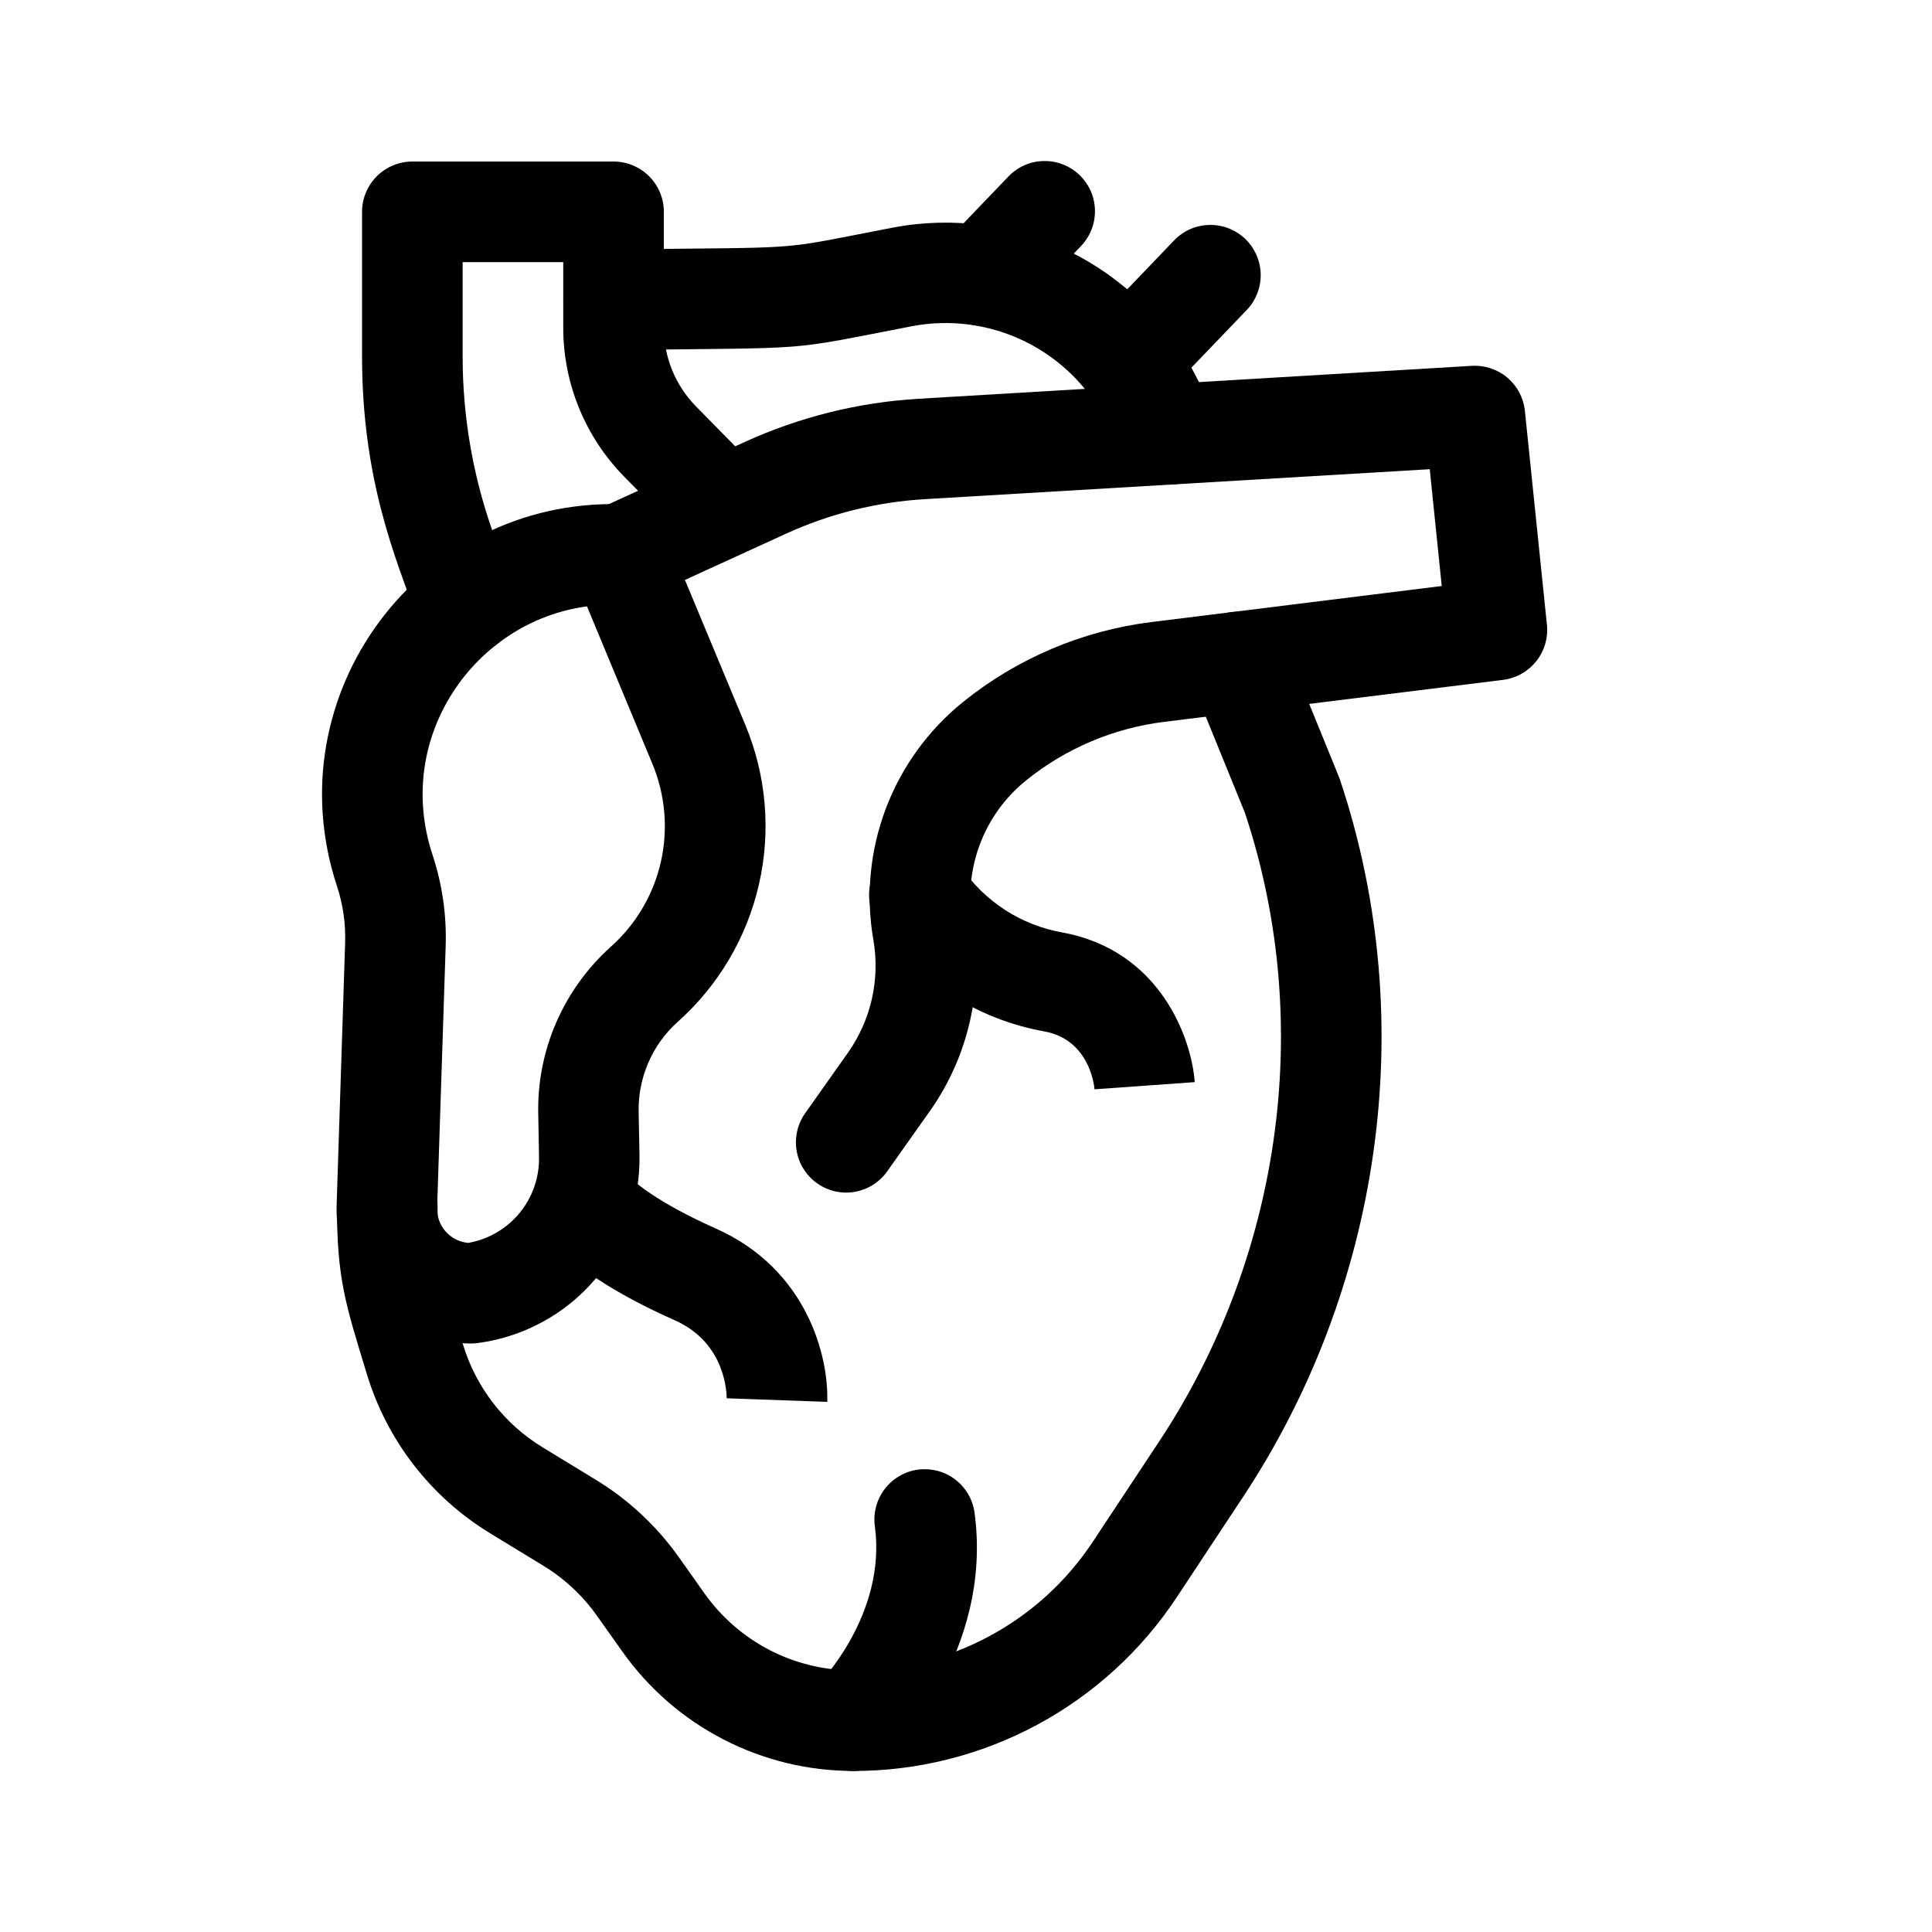 <svg width="28" height="28" viewBox="0 0 28 28" fill="none" xmlns="http://www.w3.org/2000/svg">
<path d="M6.828 19.471C6.566 19.471 6.307 19.418 6.067 19.316C5.826 19.215 5.608 19.065 5.426 18.877C5.244 18.689 5.102 18.467 5.008 18.223C4.914 17.978 4.87 17.718 4.879 17.456L5.002 13.664C5.011 13.386 4.971 13.108 4.884 12.844C3.966 10.065 6.078 7.227 9.003 7.307C9.143 7.311 9.28 7.355 9.395 7.434C9.511 7.514 9.602 7.625 9.656 7.755L10.802 10.507C11.107 11.238 11.176 12.046 10.999 12.818C10.823 13.589 10.41 14.287 9.818 14.813C9.635 14.978 9.49 15.181 9.393 15.408C9.296 15.635 9.249 15.88 9.256 16.127L9.268 16.741C9.28 17.405 9.048 18.049 8.615 18.552C8.182 19.054 7.578 19.379 6.92 19.465C6.89 19.469 6.859 19.471 6.828 19.471ZM8.507 8.788C6.875 9.007 5.705 10.686 6.268 12.387C6.409 12.814 6.474 13.262 6.459 13.712L6.335 17.504C6.331 17.63 6.375 17.754 6.459 17.848C6.543 17.943 6.66 18.002 6.786 18.013C7.077 17.962 7.341 17.809 7.529 17.581C7.717 17.353 7.817 17.066 7.812 16.77L7.801 16.156C7.789 15.699 7.877 15.245 8.058 14.826C8.239 14.406 8.509 14.031 8.848 13.725C9.213 13.401 9.468 12.971 9.577 12.495C9.685 12.019 9.643 11.521 9.455 11.07L8.507 8.788Z" fill="black"/>
<path d="M12.365 25.666C11.71 25.666 11.065 25.509 10.483 25.208C9.901 24.908 9.4 24.472 9.021 23.938L8.653 23.419C8.446 23.126 8.181 22.879 7.875 22.692L7.101 22.22C6.242 21.696 5.607 20.874 5.316 19.912C5.007 18.896 4.883 18.538 4.883 17.466C4.883 17.273 4.96 17.087 5.096 16.951C5.233 16.814 5.418 16.737 5.612 16.737C5.805 16.737 5.99 16.814 6.127 16.951C6.264 17.087 6.341 17.273 6.341 17.466C6.341 18.354 6.44 18.597 6.711 19.488C6.899 20.108 7.309 20.637 7.861 20.974L8.636 21.447C9.111 21.736 9.521 22.12 9.842 22.573L10.21 23.093C10.454 23.437 10.777 23.718 11.152 23.913C11.527 24.107 11.943 24.208 12.365 24.209C13.054 24.209 13.732 24.039 14.338 23.713C14.945 23.387 15.461 22.916 15.84 22.341L16.8 20.89C18.518 18.293 19.082 14.914 18.044 11.784L17.265 9.87C17.229 9.782 17.21 9.687 17.211 9.591C17.212 9.495 17.231 9.4 17.268 9.312C17.343 9.134 17.486 8.993 17.665 8.92C17.754 8.884 17.849 8.865 17.944 8.866C18.04 8.867 18.135 8.886 18.223 8.923C18.401 8.998 18.542 9.141 18.615 9.32C19.47 11.419 19.409 11.267 19.42 11.3C20.61 14.863 19.983 18.72 18.015 21.695L17.056 23.146C16.544 23.922 15.848 24.558 15.029 24.998C14.21 25.438 13.295 25.668 12.365 25.666Z" fill="black"/>
<path d="M12.263 17.284C12.13 17.284 11.998 17.247 11.884 17.177C11.77 17.108 11.678 17.008 11.616 16.89C11.555 16.771 11.527 16.638 11.537 16.505C11.546 16.371 11.591 16.243 11.669 16.134L12.293 15.251C12.625 14.778 12.756 14.193 12.658 13.624C12.546 12.986 12.608 12.33 12.836 11.724C13.064 11.118 13.45 10.584 13.953 10.177C14.739 9.542 15.687 9.139 16.69 9.015L20.895 8.493L20.721 6.8L13.405 7.234C12.708 7.275 12.025 7.445 11.391 7.735L9.286 8.698C9.199 8.739 9.104 8.763 9.007 8.768C8.911 8.773 8.814 8.758 8.723 8.725C8.632 8.692 8.548 8.641 8.477 8.576C8.406 8.51 8.349 8.431 8.309 8.343C8.268 8.255 8.246 8.16 8.243 8.063C8.24 7.966 8.256 7.87 8.291 7.78C8.325 7.689 8.378 7.607 8.444 7.537C8.511 7.467 8.591 7.411 8.68 7.372L10.785 6.409C11.583 6.044 12.442 5.83 13.318 5.779L21.331 5.302C21.519 5.291 21.704 5.353 21.847 5.474C21.99 5.596 22.081 5.768 22.1 5.955L22.419 9.053C22.439 9.243 22.384 9.433 22.265 9.582C22.146 9.732 21.974 9.829 21.785 9.853L16.87 10.462C16.137 10.553 15.444 10.847 14.87 11.311C14.568 11.555 14.337 11.874 14.201 12.237C14.065 12.599 14.028 12.992 14.095 13.373C14.258 14.325 14.038 15.303 13.483 16.093L12.858 16.976C12.791 17.071 12.702 17.149 12.598 17.202C12.495 17.256 12.38 17.284 12.263 17.284Z" fill="black"/>
<path d="M11.989 20.317L10.532 20.265V20.274C10.532 20.192 10.518 19.462 9.78 19.135C8.901 18.744 8.284 18.336 7.893 17.887C7.774 17.74 7.716 17.553 7.733 17.365C7.749 17.177 7.838 17.002 7.98 16.878C8.123 16.754 8.308 16.69 8.497 16.7C8.685 16.709 8.863 16.792 8.992 16.93C9.16 17.124 9.538 17.431 10.372 17.804C11.698 18.392 12.012 19.66 11.989 20.317Z" fill="black"/>
<path d="M15.864 15.796C15.853 15.674 15.762 15.064 15.136 14.948C14.653 14.862 14.193 14.681 13.781 14.415C13.37 14.15 13.014 13.806 12.736 13.403C12.679 13.325 12.638 13.236 12.615 13.142C12.593 13.047 12.589 12.95 12.605 12.854C12.62 12.758 12.655 12.667 12.707 12.585C12.758 12.503 12.825 12.432 12.905 12.376C12.984 12.32 13.073 12.281 13.168 12.26C13.262 12.239 13.36 12.238 13.456 12.255C13.551 12.273 13.642 12.309 13.723 12.362C13.804 12.415 13.874 12.483 13.928 12.564C14.097 12.813 14.315 13.025 14.568 13.189C14.821 13.352 15.104 13.463 15.401 13.515C16.814 13.776 17.269 15.047 17.315 15.683L15.862 15.787L15.864 15.796Z" fill="black"/>
<path d="M11.842 25.446C11.708 25.308 11.634 25.122 11.636 24.929C11.638 24.736 11.716 24.552 11.854 24.417C11.878 24.393 12.852 23.397 12.679 22.119C12.666 22.024 12.672 21.928 12.697 21.835C12.721 21.743 12.764 21.656 12.822 21.58C12.88 21.504 12.952 21.44 13.035 21.392C13.118 21.343 13.209 21.312 13.304 21.299C13.399 21.287 13.496 21.293 13.588 21.317C13.681 21.341 13.768 21.384 13.844 21.442C13.92 21.5 13.984 21.573 14.032 21.655C14.08 21.738 14.111 21.829 14.124 21.924C14.398 23.951 12.936 25.399 12.873 25.46C12.805 25.527 12.724 25.579 12.635 25.615C12.546 25.65 12.451 25.668 12.355 25.667C12.259 25.665 12.165 25.645 12.077 25.607C11.989 25.569 11.909 25.515 11.842 25.446Z" fill="black"/>
<path d="M6.754 9.49C6.605 9.49 6.46 9.444 6.338 9.36C6.215 9.275 6.122 9.155 6.07 9.015C5.721 8.075 5.247 6.937 5.247 5.161V3.07C5.247 2.877 5.324 2.691 5.461 2.554C5.597 2.418 5.783 2.341 5.976 2.341H8.892C9.085 2.341 9.27 2.418 9.407 2.554C9.544 2.691 9.621 2.877 9.621 3.07V4.743C9.619 5.174 9.788 5.588 10.091 5.894L11.016 6.835C11.138 6.975 11.203 7.157 11.195 7.343C11.188 7.529 11.11 7.705 10.977 7.835C10.844 7.966 10.666 8.04 10.48 8.043C10.294 8.047 10.114 7.979 9.976 7.853L9.051 6.913C8.481 6.335 8.161 5.555 8.163 4.743V3.799H6.705V5.161C6.704 6.072 6.867 6.975 7.185 7.828L7.437 8.507C7.478 8.617 7.492 8.736 7.477 8.852C7.462 8.969 7.42 9.08 7.352 9.177C7.285 9.274 7.196 9.352 7.091 9.407C6.987 9.461 6.871 9.49 6.754 9.49Z" fill="black"/>
<path d="M16.943 7.023C16.808 7.023 16.676 6.986 16.561 6.915C16.446 6.845 16.353 6.744 16.292 6.623L16.027 6.102C15.771 5.6 15.358 5.195 14.852 4.947C14.346 4.7 13.773 4.622 13.22 4.727C11.31 5.096 11.902 5.034 8.903 5.074C8.807 5.076 8.712 5.058 8.623 5.023C8.534 4.987 8.453 4.934 8.384 4.868C8.316 4.801 8.261 4.721 8.223 4.633C8.185 4.545 8.165 4.451 8.164 4.355C8.163 4.259 8.18 4.164 8.216 4.075C8.251 3.986 8.304 3.905 8.371 3.837C8.438 3.768 8.517 3.713 8.605 3.676C8.693 3.638 8.788 3.618 8.883 3.616C11.814 3.577 11.156 3.641 12.943 3.298C13.808 3.134 14.703 3.254 15.493 3.641C16.284 4.028 16.928 4.661 17.329 5.445L17.593 5.965C17.65 6.076 17.677 6.199 17.672 6.324C17.666 6.449 17.63 6.57 17.564 6.676C17.499 6.782 17.408 6.87 17.299 6.931C17.19 6.992 17.067 7.023 16.943 7.023Z" fill="black"/>
<path d="M15.836 5.766C15.697 5.632 15.617 5.449 15.613 5.255C15.609 5.062 15.682 4.875 15.816 4.736L17.023 3.477C17.158 3.34 17.34 3.262 17.532 3.26C17.723 3.257 17.908 3.33 18.047 3.462C18.185 3.595 18.265 3.776 18.271 3.968C18.276 4.159 18.206 4.345 18.076 4.485L16.867 5.745C16.733 5.884 16.549 5.965 16.356 5.969C16.163 5.973 15.976 5.9 15.836 5.766Z" fill="black"/>
<path d="M13.743 4.52C13.603 4.387 13.522 4.203 13.518 4.01C13.514 3.816 13.587 3.629 13.721 3.49L14.607 2.566C14.673 2.495 14.752 2.438 14.84 2.398C14.928 2.358 15.023 2.336 15.12 2.334C15.216 2.331 15.312 2.347 15.402 2.382C15.492 2.417 15.575 2.469 15.645 2.536C15.714 2.603 15.77 2.683 15.809 2.772C15.847 2.86 15.868 2.955 15.869 3.052C15.87 3.149 15.853 3.245 15.816 3.334C15.78 3.424 15.727 3.505 15.659 3.574L14.773 4.499C14.639 4.638 14.456 4.719 14.262 4.723C14.069 4.727 13.882 4.654 13.743 4.52Z" fill="black"/>
</svg>
